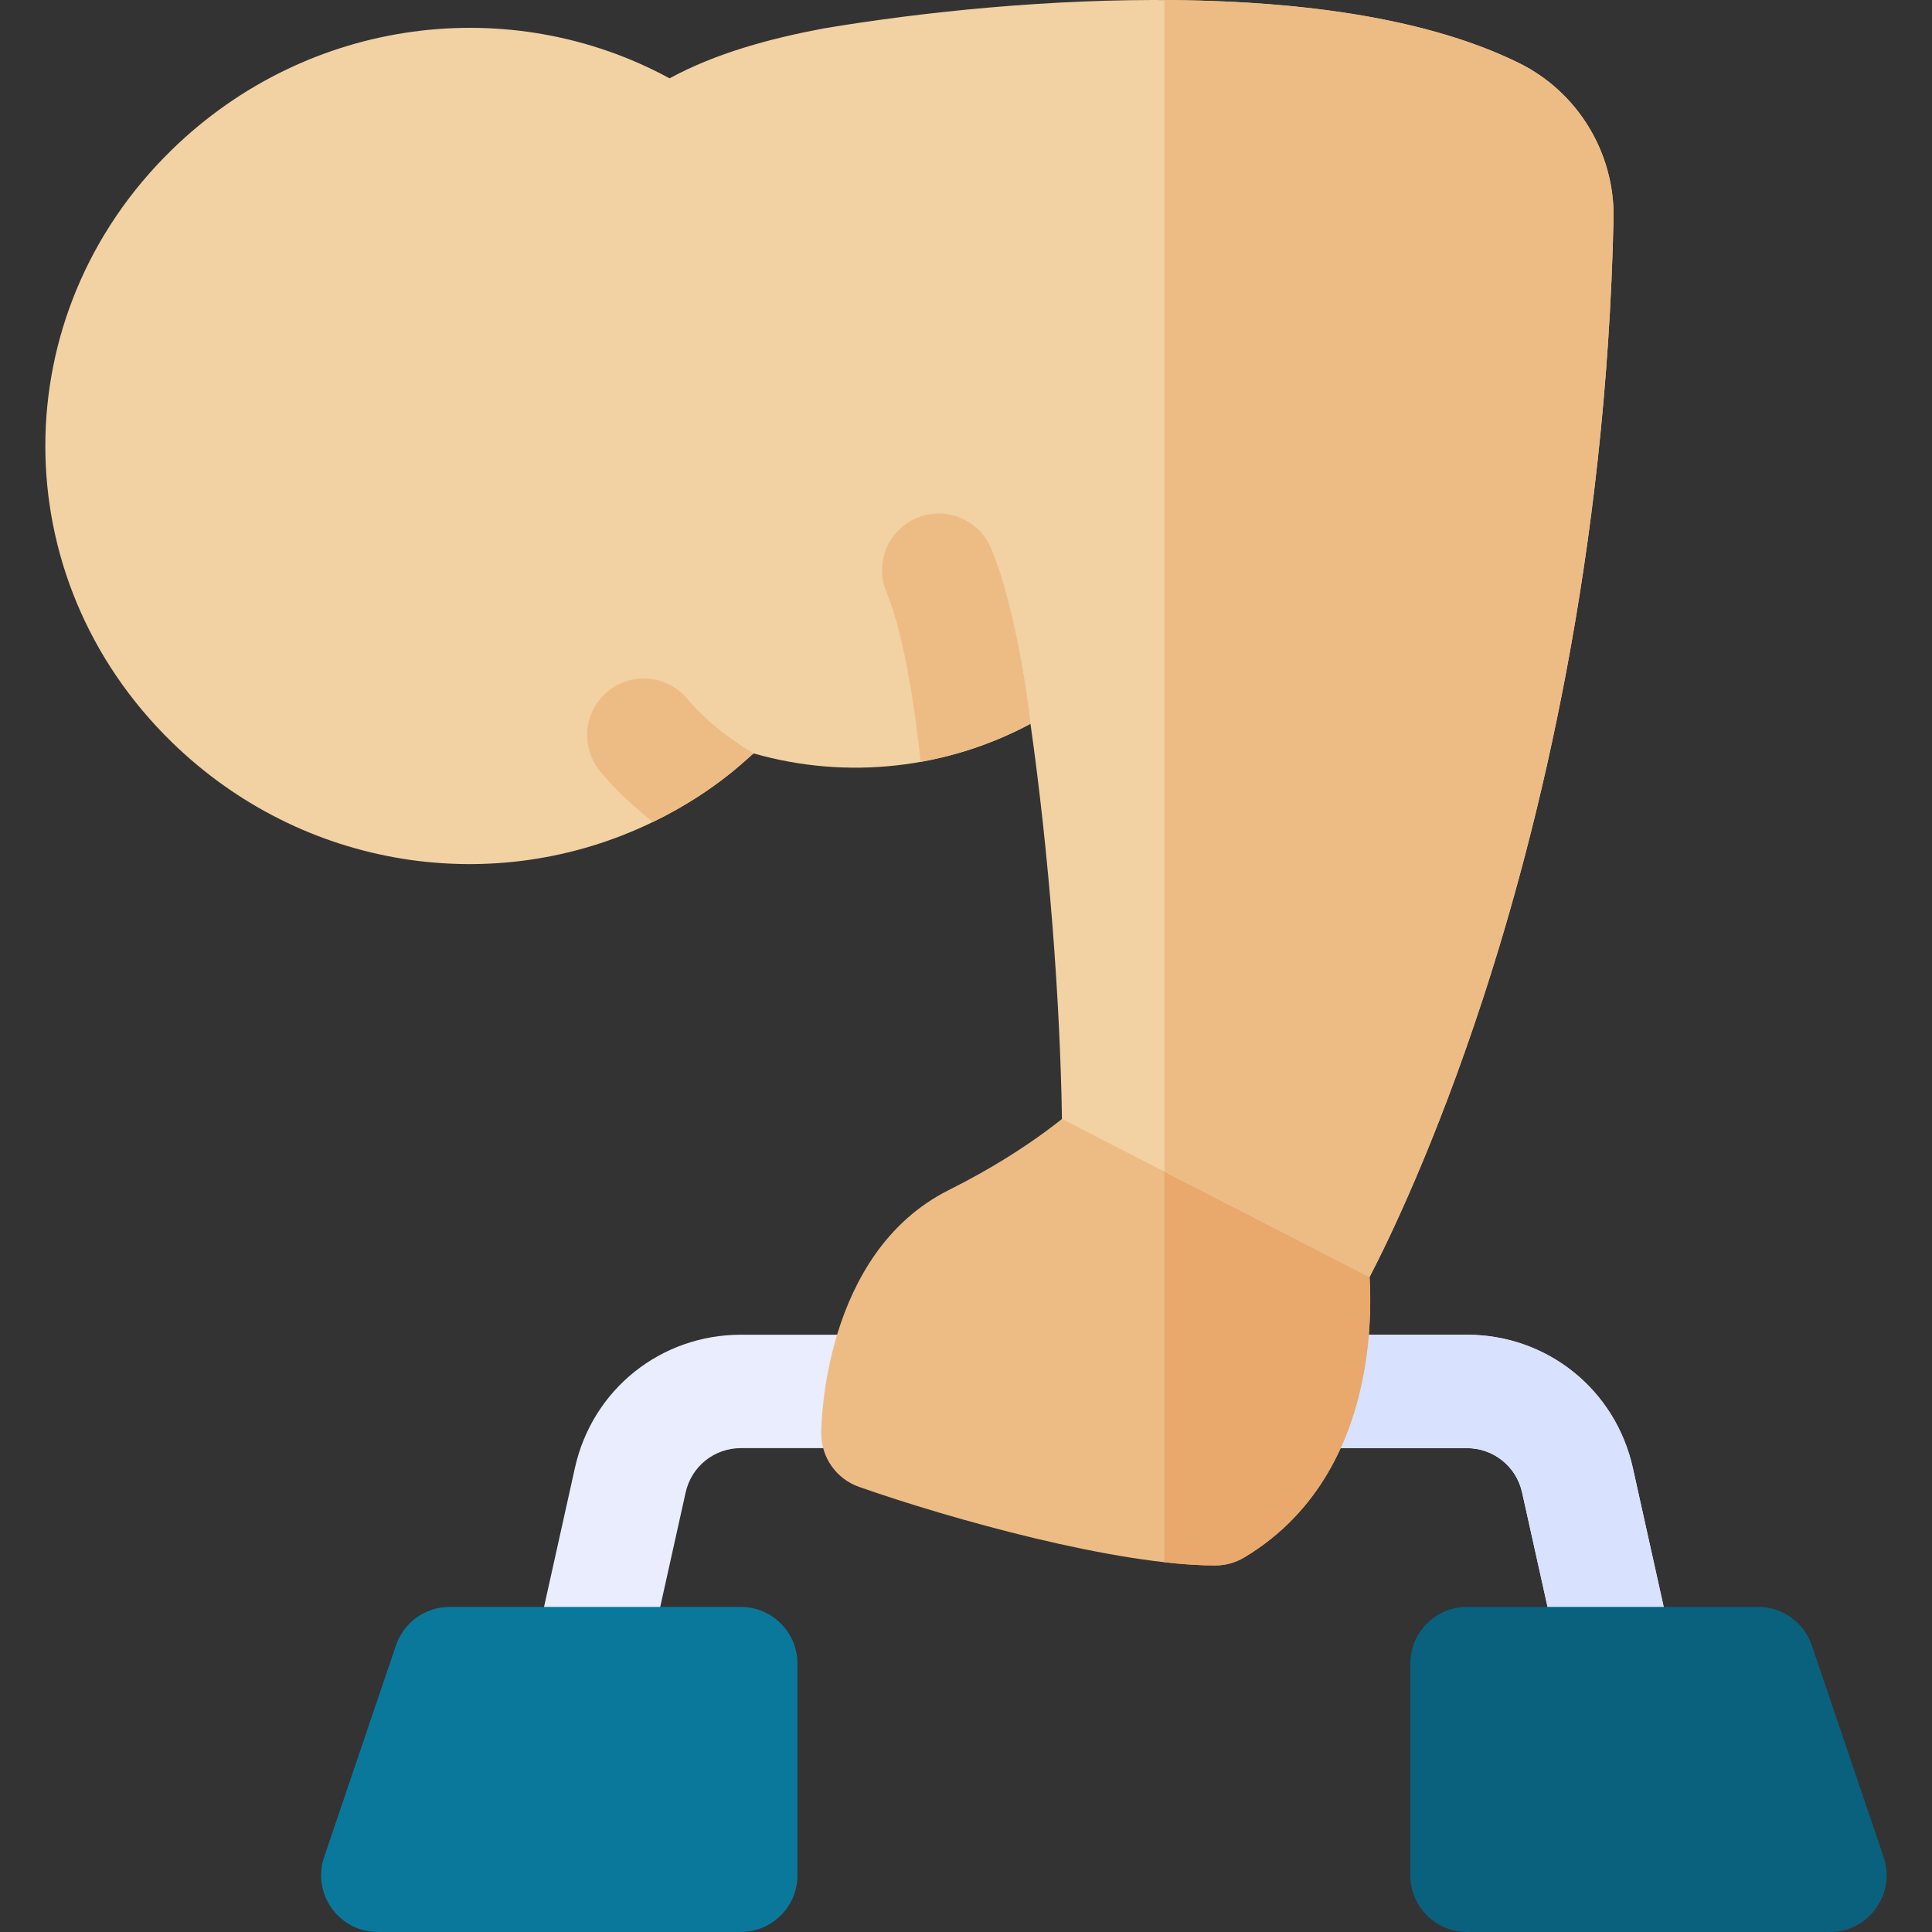 <svg id="Capa_1" enable-background="new 0 0 511.081 511.081" height="512" viewBox="0 0 511.081 511.081" width="512" xmlns="http://www.w3.org/2000/svg"><rect x="0" y="0" width="511.081" height="511.081" fill="#333333" stroke="none"/><g><path d="m431.334 454.721c-7.891 1.793-16.063-3.145-17.9-11.39l-10.78-48.5c-1.53-6.92-7.56-11.75-14.64-11.75h-192c-7.08 0-13.11 4.83-14.64 11.75l-10.78 48.5c-1.8 8.09-9.81 13.2-17.9 11.39-8.09-1.79-13.18-9.81-11.39-17.89l10.78-48.51c4.649-20.916 22.859-35.24 43.92-35.24h192.01c21.25 0 39.32 14.49 43.93 35.24l10.78 48.51c1.79 8.08-3.3 16.1-11.39 17.89z" fill="#e9edfd"/><path d="m431.334 454.721c-7.891 1.793-16.063-3.145-17.9-11.39l-10.78-48.5c-1.53-6.92-7.56-11.75-14.64-11.75h-80v-30h80c21.25 0 39.32 14.49 43.93 35.24l10.78 48.51c1.79 8.08-3.3 16.1-11.39 17.89z" fill="#d8e1fd"/><path d="m195.949 425.081h-77c-6.427 0-12.14 4.095-14.205 10.181l-19 56c-3.297 9.718 3.94 19.819 14.205 19.819h96c8.284 0 15-6.716 15-15v-56c0-8.284-6.716-15-15-15z" fill="#0a789b"/><path d="m498.283 491.262-19-56c-2.065-6.086-7.778-10.181-14.205-10.181h-77c-8.284 0-15 6.716-15 15v56c0 8.284 6.716 15 15 15h96c10.263 0 17.504-10.099 14.205-19.819z" fill="#0a617d"/><path d="m329.184 411.971c-2.33 1.4-5 2.141-7.71 2.141-25.973 0-69.821-12.223-94.15-20.75-6.04-2.09-10.08-7.78-10.08-14.17 0-1.94.38-47.7 33.78-64.4 22.68-11.34 34.32-22.57 34.43-22.68 4.94-4.9 12.57-5.721 18.47-2.03 4.876 3.051-4.993-3.117 50.99 31.87 3.76 2.35 6.29 6.24 6.9 10.63.32 2.249 7.3 55.429-32.63 79.389z" fill="#edbc85"/><path d="m329.184 411.971c-2.33 1.4-5 2.141-7.71 2.141-4.18 0-8.71-.3-13.46-.83v-120.641l46.9 29.311c3.76 2.35 6.29 6.24 6.9 10.63.32 2.249 7.3 55.429-32.63 79.389z" fill="#e9a86c"/><path d="m401.794 16.661c-47.692-23.475-132.206-17.819-184.04-9.12-13.934 2.638-28.265 6.454-40.63 13.18-41.903-22.771-95.439-16.413-131.68 18.91-44.59 43.453-44.615 113.191 0 156.69 34.767 33.887 85.685 41.354 127.31 21.1 17.595-8.515 26.075-18.109 26.65-18.109 24.955 7.148 51.286 3.892 73.19-7.841 4.929 34.627 7.845 73.234 8.33 104.53 34.707 17.834 16.395 8.422 81.37 41.82 4.98-9.58 17.33-34.96 29.97-73.57 14.69-44.87 32.61-117.09 34.57-206.36.38-17.38-9.45-33.57-25.04-41.23z" fill="#f2d1a3"/><g fill="#edbc85"><path d="m426.834 57.891c-1.96 89.271-19.88 161.49-34.57 206.36-12.64 38.61-24.99 63.99-29.97 73.57l-54.28-27.9v-309.91c32.93.12 68.08 4 93.78 16.65 15.59 7.66 25.42 23.85 25.04 41.23z"/><path d="m272.594 191.471c-9.13 4.891-18.95 8.271-29.05 10.07-.106-.519-2.814-29.972-9.05-44.88-3.21-7.64.38-16.43 8.02-19.64s16.43.38 19.64 8.02c7.646 18.234 10.874 49.475 10.44 46.43z"/><path d="m199.404 199.311c-.433 0-9.667 9.891-26.65 18.109-4.56-3.55-9.5-8-13.95-13.32-5.31-6.359-4.46-15.819 1.9-21.13 6.35-5.31 15.81-4.46 21.12 1.9 5.92 7.081 13.69 12.161 17.58 14.441z"/></g></g></svg>